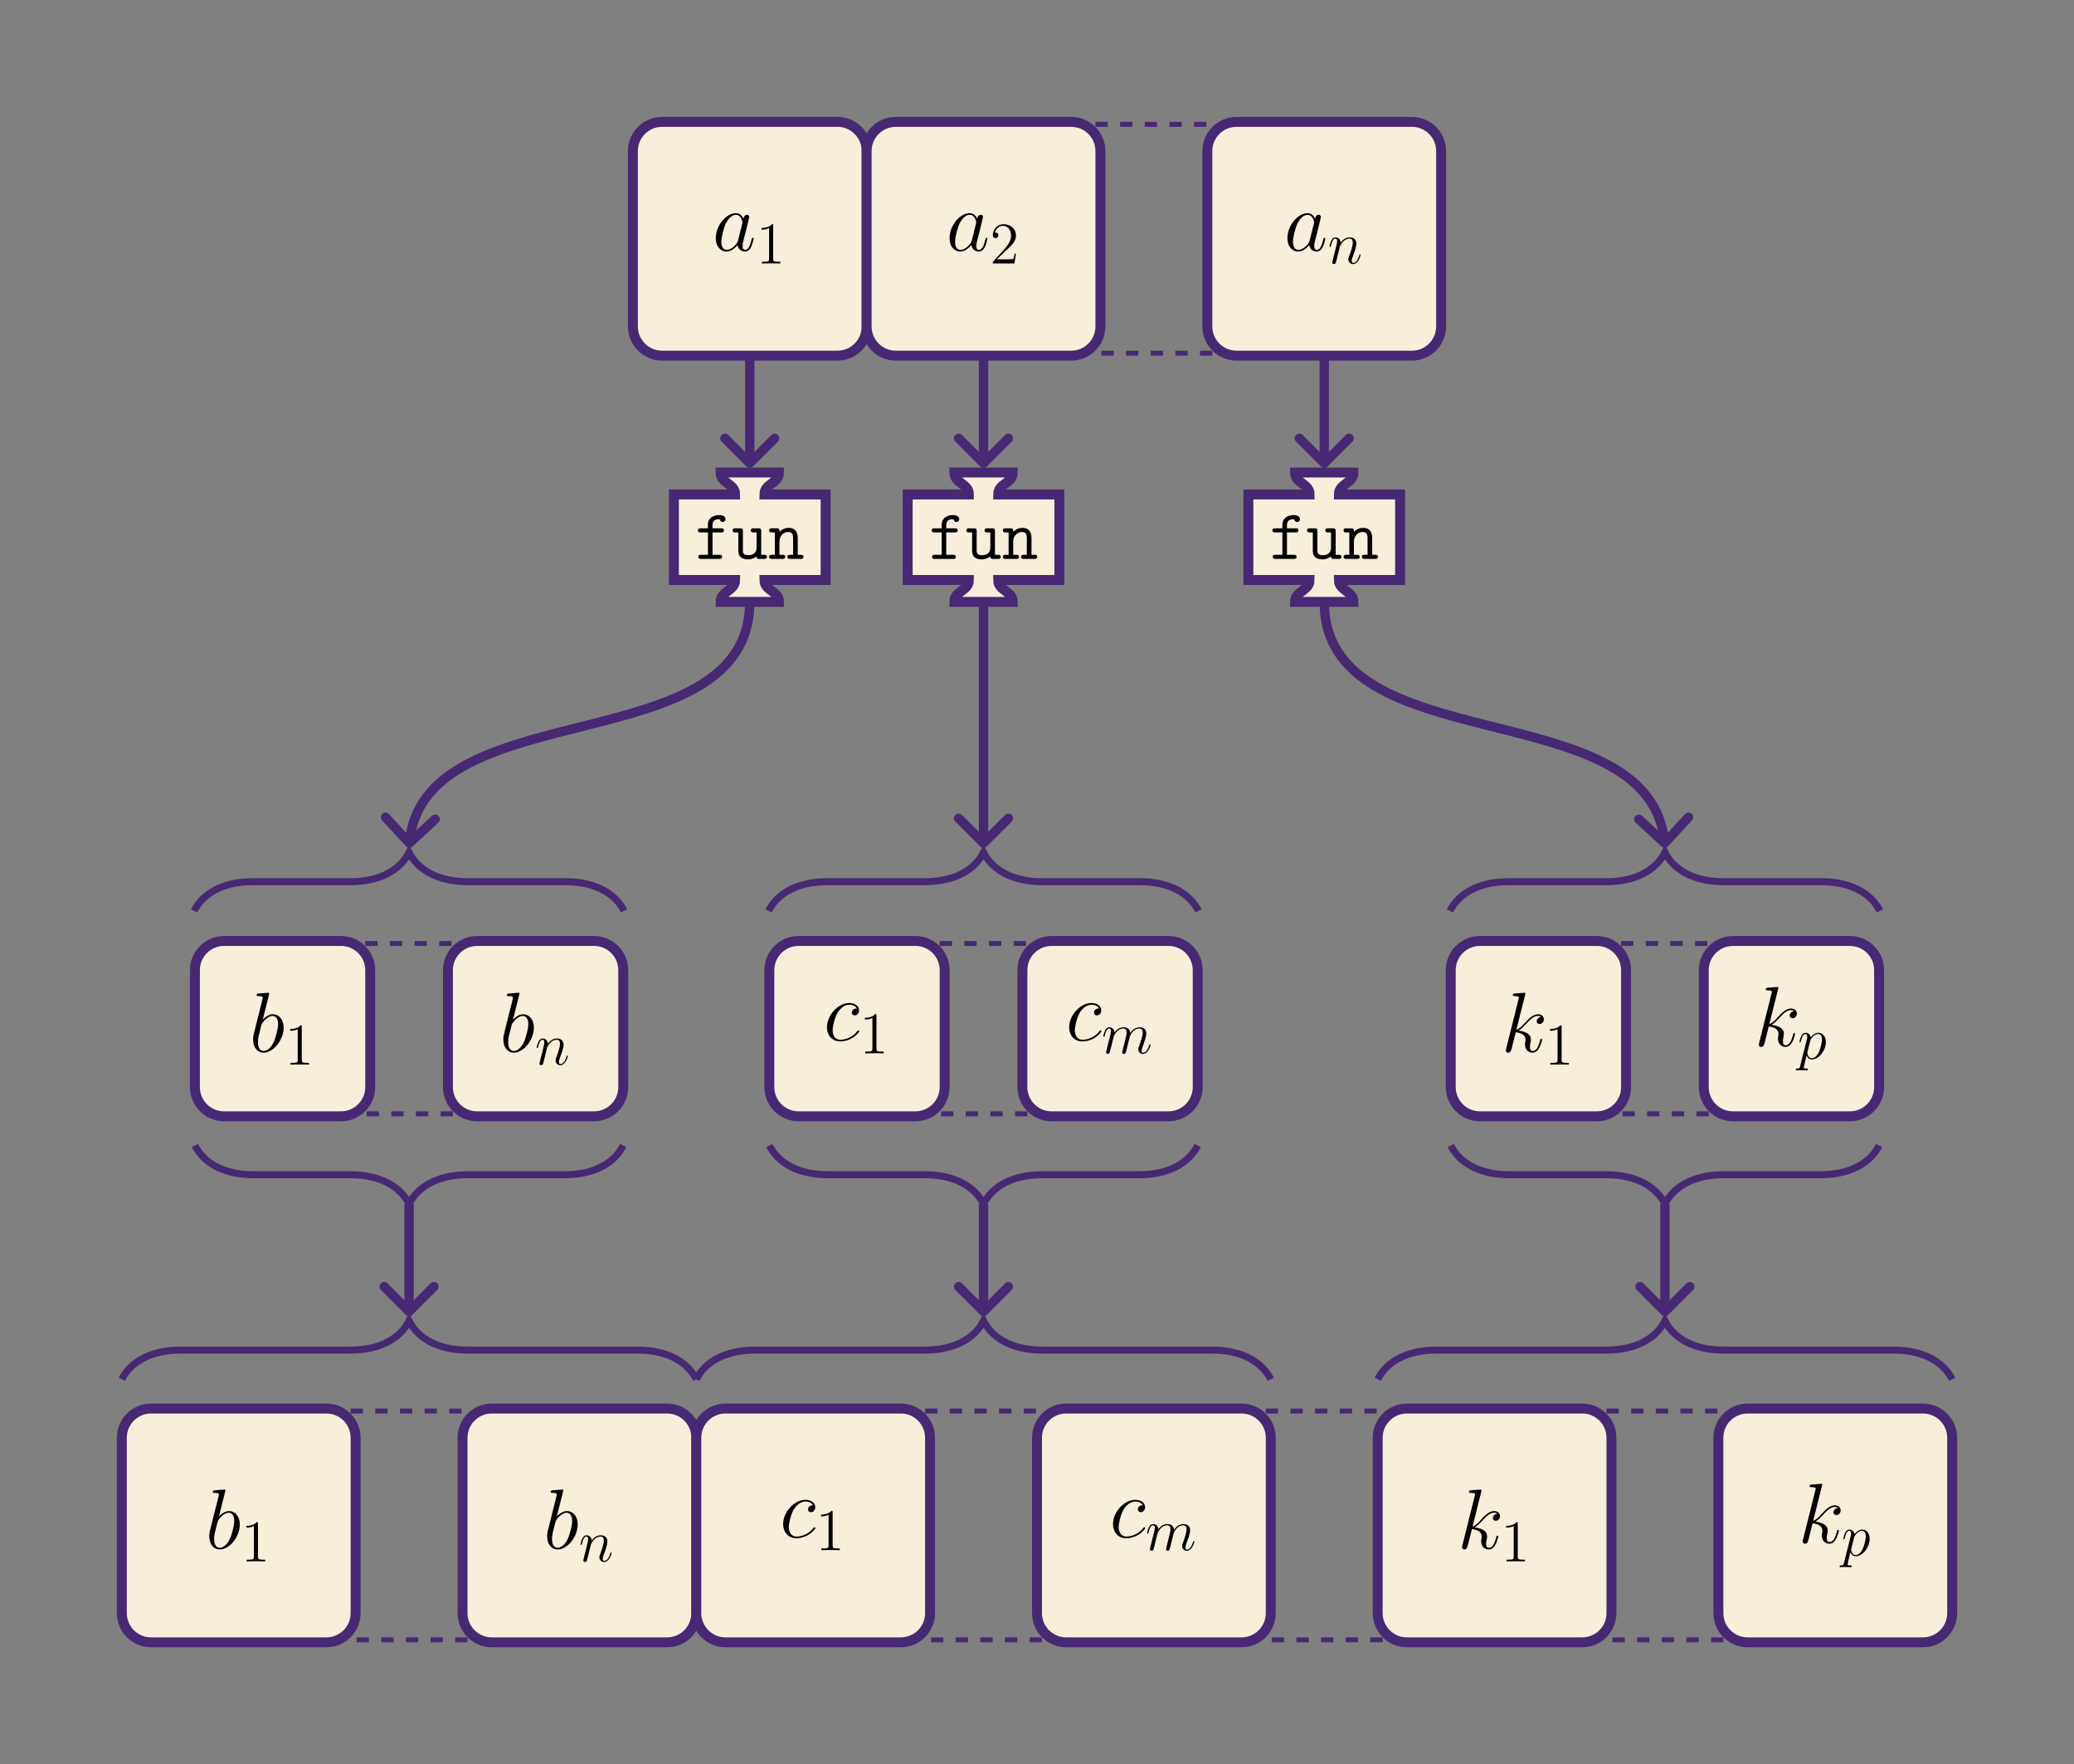 <?xml version="1.0" encoding="UTF-8"?>
<svg xmlns="http://www.w3.org/2000/svg" xmlns:xlink="http://www.w3.org/1999/xlink" width="503.008" height="427.805" viewBox="0 0 503.008 427.805">
<rect x="0" y="0" width="503.008" height="427.805" fill="#808080" stroke="none"/>
<defs>
<g>
<g id="glyph-0-0">
<path d="M 4.766 -13.812 C 4.797 -13.906 4.828 -14.031 4.828 -14.125 C 4.828 -14.328 4.625 -14.328 4.578 -14.328 C 4.562 -14.328 3.828 -14.281 3.453 -14.234 C 3.094 -14.219 2.781 -14.172 2.422 -14.156 C 1.922 -14.109 1.781 -14.094 1.781 -13.719 C 1.781 -13.516 1.984 -13.516 2.188 -13.516 C 3.25 -13.516 3.25 -13.328 3.25 -13.109 C 3.25 -12.969 3.078 -12.375 3 -12 L 2.5 -10.016 C 2.297 -9.188 1.109 -4.5 1.031 -4.125 C 0.922 -3.609 0.922 -3.266 0.922 -3 C 0.922 -0.891 2.109 0.203 3.453 0.203 C 5.844 0.203 8.328 -2.875 8.328 -5.859 C 8.328 -7.766 7.25 -9.109 5.703 -9.109 C 4.625 -9.109 3.656 -8.219 3.266 -7.812 Z M 3.469 -0.203 C 2.812 -0.203 2.094 -0.703 2.094 -2.312 C 2.094 -3 2.141 -3.391 2.516 -4.828 C 2.578 -5.109 2.906 -6.422 3 -6.688 C 3.031 -6.859 4.25 -8.703 5.656 -8.703 C 6.562 -8.703 6.984 -7.781 6.984 -6.719 C 6.984 -5.719 6.406 -3.391 5.891 -2.312 C 5.375 -1.203 4.422 -0.203 3.469 -0.203 Z M 3.469 -0.203 "/>
</g>
<g id="glyph-0-1">
<path d="M 8.078 -7.766 C 7.688 -7.766 7.5 -7.766 7.203 -7.516 C 7.078 -7.422 6.859 -7.109 6.859 -6.781 C 6.859 -6.359 7.172 -6.109 7.562 -6.109 C 8.062 -6.109 8.609 -6.531 8.609 -7.359 C 8.609 -8.344 7.656 -9.109 6.234 -9.109 C 3.531 -9.109 0.828 -6.156 0.828 -3.219 C 0.828 -1.422 1.938 0.203 4.047 0.203 C 6.859 0.203 8.641 -1.984 8.641 -2.25 C 8.641 -2.375 8.516 -2.484 8.422 -2.484 C 8.359 -2.484 8.344 -2.453 8.156 -2.266 C 6.844 -0.516 4.875 -0.203 4.094 -0.203 C 2.672 -0.203 2.203 -1.453 2.203 -2.484 C 2.203 -3.203 2.562 -5.203 3.312 -6.609 C 3.844 -7.578 4.953 -8.703 6.266 -8.703 C 6.531 -8.703 7.656 -8.656 8.078 -7.766 Z M 8.078 -7.766 "/>
</g>
<g id="glyph-0-2">
<path d="M 5.797 -13.812 C 5.828 -13.906 5.859 -14.031 5.859 -14.125 C 5.859 -14.328 5.656 -14.328 5.625 -14.328 C 5.594 -14.328 4.859 -14.281 4.484 -14.234 C 4.125 -14.219 3.828 -14.172 3.453 -14.156 C 2.953 -14.109 2.812 -14.094 2.812 -13.719 C 2.812 -13.516 3.016 -13.516 3.219 -13.516 C 4.281 -13.516 4.281 -13.328 4.281 -13.109 C 4.281 -13.031 4.281 -13 4.172 -12.625 L 1.219 -0.812 C 1.141 -0.5 1.141 -0.453 1.141 -0.328 C 1.141 0.125 1.484 0.203 1.688 0.203 C 2.266 0.203 2.391 -0.25 2.562 -0.891 L 3.531 -4.75 C 5.016 -4.578 5.906 -3.969 5.906 -2.969 C 5.906 -2.844 5.906 -2.766 5.844 -2.453 C 5.766 -2.141 5.766 -1.906 5.766 -1.797 C 5.766 -0.594 6.547 0.203 7.594 0.203 C 8.547 0.203 9.047 -0.656 9.219 -0.953 C 9.641 -1.719 9.922 -2.875 9.922 -2.953 C 9.922 -3.062 9.828 -3.141 9.703 -3.141 C 9.516 -3.141 9.5 -3.062 9.422 -2.734 C 9.125 -1.656 8.703 -0.203 7.641 -0.203 C 7.234 -0.203 6.969 -0.406 6.969 -1.203 C 6.969 -1.594 7.047 -2.047 7.125 -2.359 C 7.203 -2.734 7.203 -2.75 7.203 -3 C 7.203 -4.219 6.109 -4.891 4.219 -5.141 C 4.953 -5.594 5.703 -6.406 5.984 -6.719 C 7.172 -8.031 7.969 -8.703 8.922 -8.703 C 9.406 -8.703 9.516 -8.578 9.672 -8.453 C 8.906 -8.359 8.609 -7.828 8.609 -7.422 C 8.609 -6.922 9 -6.75 9.297 -6.75 C 9.859 -6.75 10.344 -7.234 10.344 -7.891 C 10.344 -8.484 9.875 -9.109 8.938 -9.109 C 7.812 -9.109 6.875 -8.297 5.406 -6.656 C 5.203 -6.406 4.438 -5.625 3.672 -5.328 Z M 5.797 -13.812 "/>
</g>
<g id="glyph-0-3">
<path d="M 6.219 -2.453 C 6.109 -2.109 6.109 -2.062 5.828 -1.672 C 5.375 -1.094 4.469 -0.203 3.484 -0.203 C 2.641 -0.203 2.172 -0.969 2.172 -2.188 C 2.172 -3.328 2.812 -5.641 3.203 -6.5 C 3.906 -7.953 4.875 -8.703 5.688 -8.703 C 7.047 -8.703 7.312 -7 7.312 -6.844 C 7.312 -6.812 7.25 -6.547 7.234 -6.5 Z M 7.547 -7.75 C 7.312 -8.281 6.75 -9.109 5.688 -9.109 C 3.344 -9.109 0.828 -6.094 0.828 -3.031 C 0.828 -0.984 2.031 0.203 3.422 0.203 C 4.562 0.203 5.531 -0.688 6.109 -1.359 C 6.328 -0.141 7.297 0.203 7.906 0.203 C 8.531 0.203 9.031 -0.172 9.406 -0.906 C 9.734 -1.609 10.016 -2.875 10.016 -2.953 C 10.016 -3.062 9.938 -3.141 9.812 -3.141 C 9.625 -3.141 9.609 -3.031 9.516 -2.734 C 9.219 -1.516 8.812 -0.203 7.969 -0.203 C 7.375 -0.203 7.328 -0.75 7.328 -1.156 C 7.328 -1.625 7.391 -1.859 7.578 -2.672 C 7.719 -3.188 7.828 -3.641 8 -4.234 C 8.766 -7.328 8.938 -8.078 8.938 -8.203 C 8.938 -8.484 8.719 -8.719 8.406 -8.719 C 7.75 -8.719 7.578 -8 7.547 -7.75 Z M 7.547 -7.75 "/>
</g>
<g id="glyph-1-0">
<path d="M 4.125 -9.188 C 4.125 -9.531 4.125 -9.531 3.844 -9.531 C 3.5 -9.156 2.781 -8.625 1.312 -8.625 L 1.312 -8.203 C 1.641 -8.203 2.359 -8.203 3.141 -8.578 L 3.141 -1.109 C 3.141 -0.594 3.094 -0.422 1.844 -0.422 L 1.391 -0.422 L 1.391 0 C 1.781 -0.031 3.172 -0.031 3.641 -0.031 C 4.109 -0.031 5.5 -0.031 5.875 0 L 5.875 -0.422 L 5.438 -0.422 C 4.172 -0.422 4.125 -0.594 4.125 -1.109 Z M 4.125 -9.188 "/>
</g>
<g id="glyph-1-1">
<path d="M 6.312 -2.406 L 6 -2.406 C 5.953 -2.172 5.844 -1.375 5.688 -1.141 C 5.594 -1.016 4.781 -1.016 4.344 -1.016 L 1.688 -1.016 C 2.078 -1.344 2.953 -2.266 3.328 -2.609 C 5.516 -4.625 6.312 -5.359 6.312 -6.781 C 6.312 -8.438 5 -9.531 3.344 -9.531 C 1.672 -9.531 0.703 -8.125 0.703 -6.891 C 0.703 -6.156 1.328 -6.156 1.375 -6.156 C 1.672 -6.156 2.047 -6.375 2.047 -6.828 C 2.047 -7.234 1.781 -7.5 1.375 -7.5 C 1.25 -7.5 1.219 -7.5 1.172 -7.484 C 1.453 -8.469 2.219 -9.125 3.156 -9.125 C 4.375 -9.125 5.125 -8.109 5.125 -6.781 C 5.125 -5.562 4.422 -4.5 3.594 -3.578 L 0.703 -0.344 L 0.703 0 L 5.938 0 Z M 6.312 -2.406 "/>
</g>
<g id="glyph-2-0">
<path d="M 2.953 -4.203 C 2.984 -4.281 3.344 -5 3.875 -5.469 C 4.25 -5.812 4.734 -6.031 5.297 -6.031 C 5.859 -6.031 6.062 -5.609 6.062 -5.031 C 6.062 -4.219 5.484 -2.578 5.188 -1.812 C 5.062 -1.469 4.984 -1.281 4.984 -1.016 C 4.984 -0.375 5.438 0.141 6.125 0.141 C 7.453 0.141 7.953 -1.969 7.953 -2.047 C 7.953 -2.125 7.906 -2.188 7.812 -2.188 C 7.688 -2.188 7.672 -2.141 7.609 -1.891 C 7.266 -0.719 6.734 -0.141 6.172 -0.141 C 6.031 -0.141 5.797 -0.156 5.797 -0.609 C 5.797 -0.969 5.953 -1.406 6.031 -1.609 C 6.328 -2.391 6.922 -4 6.922 -4.812 C 6.922 -5.688 6.422 -6.328 5.328 -6.328 C 4.062 -6.328 3.391 -5.422 3.125 -5.062 C 3.078 -5.875 2.5 -6.328 1.859 -6.328 C 1.406 -6.328 1.094 -6.047 0.844 -5.562 C 0.594 -5.047 0.391 -4.188 0.391 -4.125 C 0.391 -4.078 0.438 -4 0.547 -4 C 0.656 -4 0.672 -4.016 0.766 -4.344 C 0.984 -5.219 1.25 -6.031 1.828 -6.031 C 2.156 -6.031 2.266 -5.812 2.266 -5.375 C 2.266 -5.062 2.125 -4.5 2.016 -4.062 L 1.625 -2.516 C 1.562 -2.234 1.406 -1.594 1.328 -1.328 C 1.234 -0.969 1.078 -0.281 1.078 -0.219 C 1.078 -0.016 1.234 0.141 1.453 0.141 C 1.625 0.141 1.828 0.062 1.938 -0.156 C 1.969 -0.234 2.094 -0.734 2.172 -1.016 L 2.484 -2.312 Z M 2.953 -4.203 "/>
</g>
<g id="glyph-2-1">
<path d="M 2.953 -4.203 C 2.984 -4.281 3.344 -5 3.875 -5.469 C 4.25 -5.812 4.734 -6.031 5.297 -6.031 C 5.859 -6.031 6.062 -5.609 6.062 -5.031 C 6.062 -4.953 6.062 -4.656 5.891 -3.984 L 5.531 -2.516 C 5.422 -2.078 5.156 -1.016 5.125 -0.859 C 5.062 -0.641 4.984 -0.266 4.984 -0.219 C 4.984 -0.016 5.141 0.141 5.344 0.141 C 5.781 0.141 5.859 -0.188 5.984 -0.703 L 6.844 -4.125 C 6.875 -4.25 7.609 -6.031 9.188 -6.031 C 9.766 -6.031 9.969 -5.609 9.969 -5.031 C 9.969 -4.234 9.406 -2.672 9.094 -1.812 C 8.969 -1.469 8.891 -1.281 8.891 -1.016 C 8.891 -0.375 9.344 0.141 10.031 0.141 C 11.359 0.141 11.859 -1.969 11.859 -2.047 C 11.859 -2.125 11.812 -2.188 11.719 -2.188 C 11.594 -2.188 11.578 -2.141 11.5 -1.891 C 11.172 -0.75 10.641 -0.141 10.062 -0.141 C 9.922 -0.141 9.703 -0.156 9.703 -0.609 C 9.703 -0.984 9.875 -1.453 9.922 -1.609 C 10.188 -2.297 10.828 -3.984 10.828 -4.812 C 10.828 -5.688 10.328 -6.328 9.234 -6.328 C 8.281 -6.328 7.5 -5.781 6.922 -4.938 C 6.891 -5.703 6.406 -6.328 5.328 -6.328 C 4.062 -6.328 3.391 -5.422 3.125 -5.062 C 3.078 -5.875 2.5 -6.328 1.859 -6.328 C 1.453 -6.328 1.125 -6.125 0.844 -5.578 C 0.594 -5.062 0.391 -4.188 0.391 -4.125 C 0.391 -4.078 0.438 -4 0.547 -4 C 0.656 -4 0.672 -4.016 0.766 -4.344 C 0.969 -5.188 1.25 -6.031 1.828 -6.031 C 2.156 -6.031 2.266 -5.812 2.266 -5.375 C 2.266 -5.062 2.125 -4.5 2.016 -4.062 L 1.625 -2.516 C 1.562 -2.234 1.406 -1.594 1.328 -1.328 C 1.234 -0.969 1.078 -0.281 1.078 -0.219 C 1.078 -0.016 1.234 0.141 1.453 0.141 C 1.625 0.141 1.828 0.062 1.938 -0.156 C 1.969 -0.234 2.094 -0.734 2.172 -1.016 L 2.484 -2.312 Z M 2.953 -4.203 "/>
</g>
<g id="glyph-2-2">
<path d="M 0.609 1.828 C 0.516 2.25 0.453 2.359 -0.125 2.359 C -0.297 2.359 -0.438 2.359 -0.438 2.641 C -0.438 2.672 -0.438 2.781 -0.266 2.781 C -0.094 2.781 0.109 2.75 0.297 2.75 L 0.922 2.75 C 1.219 2.75 1.953 2.781 2.25 2.781 C 2.344 2.781 2.516 2.781 2.516 2.531 C 2.516 2.359 2.406 2.359 2.172 2.359 C 1.5 2.359 1.469 2.266 1.469 2.156 C 1.469 1.984 2.109 -0.484 2.188 -0.812 C 2.359 -0.422 2.734 0.141 3.484 0.141 C 5.109 0.141 6.859 -1.969 6.859 -4.078 C 6.859 -5.391 6.109 -6.328 5.031 -6.328 C 4.109 -6.328 3.344 -5.438 3.188 -5.234 C 3.062 -5.953 2.516 -6.328 1.938 -6.328 C 1.516 -6.328 1.188 -6.125 0.922 -5.578 C 0.656 -5.062 0.453 -4.188 0.453 -4.125 C 0.453 -4.078 0.516 -4 0.609 -4 C 0.734 -4 0.75 -4.016 0.828 -4.344 C 1.047 -5.188 1.312 -6.031 1.891 -6.031 C 2.219 -6.031 2.344 -5.812 2.344 -5.375 C 2.344 -5.031 2.297 -4.891 2.234 -4.641 Z M 3.094 -4.469 C 3.203 -4.875 3.594 -5.297 3.828 -5.5 C 3.984 -5.641 4.453 -6.031 5 -6.031 C 5.641 -6.031 5.922 -5.406 5.922 -4.656 C 5.922 -3.969 5.516 -2.359 5.156 -1.609 C 4.812 -0.828 4.141 -0.141 3.484 -0.141 C 2.516 -0.141 2.359 -1.375 2.359 -1.438 C 2.359 -1.484 2.375 -1.594 2.391 -1.656 Z M 3.094 -4.469 "/>
</g>
<g id="glyph-3-0">
<path d="M 4.25 -6.422 L 6.344 -6.422 C 6.578 -6.422 7.031 -6.422 7.031 -6.922 C 7.031 -7.422 6.578 -7.422 6.344 -7.422 L 4.25 -7.422 L 4.25 -8.281 C 4.25 -9.625 5.453 -9.625 6.016 -9.625 C 6.016 -9.594 6.141 -8.953 6.719 -8.953 C 6.984 -8.953 7.391 -9.156 7.391 -9.641 C 7.391 -10.625 6.078 -10.625 5.812 -10.625 C 4.516 -10.625 3.141 -9.891 3.141 -8.344 L 3.141 -7.422 L 1.422 -7.422 C 1.188 -7.422 0.719 -7.422 0.719 -6.922 C 0.719 -6.422 1.172 -6.422 1.406 -6.422 L 3.141 -6.422 L 3.141 -1 L 1.5 -1 C 1.25 -1 0.812 -1 0.812 -0.5 C 0.812 0 1.25 0 1.5 0 L 5.891 0 C 6.125 0 6.578 0 6.578 -0.5 C 6.578 -1 6.125 -1 5.891 -1 L 4.25 -1 Z M 4.25 -6.422 "/>
</g>
<g id="glyph-3-1">
<path d="M 7.203 -6.719 C 7.203 -7.25 7.094 -7.422 6.516 -7.422 L 5.375 -7.422 C 5.125 -7.422 4.688 -7.422 4.688 -6.922 C 4.688 -6.422 5.125 -6.422 5.375 -6.422 L 6.078 -6.422 L 6.078 -2.688 C 6.078 -1.281 4.906 -0.891 4.125 -0.891 C 2.766 -0.891 2.766 -1.516 2.766 -2.047 L 2.766 -6.719 C 2.766 -7.25 2.672 -7.422 2.078 -7.422 L 0.953 -7.422 C 0.703 -7.422 0.266 -7.422 0.266 -6.922 C 0.266 -6.422 0.703 -6.422 0.953 -6.422 L 1.656 -6.422 L 1.656 -1.969 C 1.656 -0.375 2.688 0.109 4.016 0.109 C 5.062 0.109 5.719 -0.328 6.062 -0.625 C 6.062 0 6.469 0 6.766 0 L 7.906 0 C 8.141 0 8.594 0 8.594 -0.5 C 8.594 -1 8.141 -1 7.906 -1 L 7.203 -1 Z M 7.203 -6.719 "/>
</g>
<g id="glyph-3-2">
<path d="M 7.203 -5.047 C 7.203 -6.734 6.406 -7.531 5 -7.531 C 3.828 -7.531 3.062 -6.875 2.766 -6.547 C 2.766 -7.188 2.766 -7.422 2.078 -7.422 L 0.953 -7.422 C 0.703 -7.422 0.266 -7.422 0.266 -6.922 C 0.266 -6.422 0.703 -6.422 0.953 -6.422 L 1.656 -6.422 L 1.656 -1 L 0.953 -1 C 0.703 -1 0.266 -1 0.266 -0.5 C 0.266 0 0.703 0 0.953 0 L 3.484 0 C 3.719 0 4.172 0 4.172 -0.5 C 4.172 -1 3.719 -1 3.484 -1 L 2.766 -1 L 2.766 -4.109 C 2.766 -5.781 3.938 -6.531 4.875 -6.531 C 5.875 -6.531 6.078 -5.953 6.078 -4.969 L 6.078 -1 L 5.375 -1 C 5.125 -1 4.688 -1 4.688 -0.5 C 4.688 0 5.125 0 5.375 0 L 7.906 0 C 8.141 0 8.594 0 8.594 -0.5 C 8.594 -1 8.141 -1 7.906 -1 L 7.203 -1 Z M 7.203 -5.047 "/>
</g>
</g>
<clipPath id="clip-0">
<path clip-rule="nonzero" d="M 0 0 L 503.008 0 L 503.008 427.805 L 0 427.805 Z M 0 0 "/>
</clipPath>
<clipPath id="clip-1">
<path clip-rule="nonzero" d="M 0 307 L 121 307 L 121 427.805 L 0 427.805 Z M 0 307 "/>
</clipPath>
<clipPath id="clip-2">
<path clip-rule="nonzero" d="M 85.039 341.559 L 113.387 341.559 L 113.387 398.254 L 85.039 398.254 Z M 85.039 341.559 "/>
</clipPath>
<clipPath id="clip-3">
<path clip-rule="nonzero" d="M 78 307 L 203 307 L 203 427.805 L 78 427.805 Z M 78 307 "/>
</clipPath>
<clipPath id="clip-4">
<path clip-rule="nonzero" d="M 134 307 L 260 307 L 260 427.805 L 134 427.805 Z M 134 307 "/>
</clipPath>
<clipPath id="clip-5">
<path clip-rule="nonzero" d="M 224.363 341.559 L 252.707 341.559 L 252.707 398.254 L 224.363 398.254 Z M 224.363 341.559 "/>
</clipPath>
<clipPath id="clip-6">
<path clip-rule="nonzero" d="M 217 307 L 343 307 L 343 427.805 L 217 427.805 Z M 217 307 "/>
</clipPath>
<clipPath id="clip-7">
<path clip-rule="nonzero" d="M 306.992 341.559 L 335.34 341.559 L 335.34 398.254 L 306.992 398.254 Z M 306.992 341.559 "/>
</clipPath>
<clipPath id="clip-8">
<path clip-rule="nonzero" d="M 300 307 L 425 307 L 425 427.805 L 300 427.805 Z M 300 307 "/>
</clipPath>
<clipPath id="clip-9">
<path clip-rule="nonzero" d="M 389.621 341.559 L 417.969 341.559 L 417.969 398.254 L 389.621 398.254 Z M 389.621 341.559 "/>
</clipPath>
<clipPath id="clip-10">
<path clip-rule="nonzero" d="M 382 307 L 503.008 307 L 503.008 427.805 L 382 427.805 Z M 382 307 "/>
</clipPath>
<clipPath id="clip-11">
<path clip-rule="nonzero" d="M 88.582 228.176 L 109.844 228.176 L 109.844 270.695 L 88.582 270.695 Z M 88.582 228.176 "/>
</clipPath>
<clipPath id="clip-12">
<path clip-rule="nonzero" d="M 227.906 228.176 L 249.164 228.176 L 249.164 270.695 L 227.906 270.695 Z M 227.906 228.176 "/>
</clipPath>
<clipPath id="clip-13">
<path clip-rule="nonzero" d="M 393.164 228.176 L 414.426 228.176 L 414.426 270.695 L 393.164 270.695 Z M 393.164 228.176 "/>
</clipPath>
<clipPath id="clip-14">
<path clip-rule="nonzero" d="M 265.676 29.551 L 294.023 29.551 L 294.023 86.242 L 265.676 86.242 Z M 265.676 29.551 "/>
</clipPath>
</defs>
<g clip-path="url(#clip-0)">
<path fill-rule="nonzero" fill="rgb(100%, 100%, 100%)" fill-opacity="1" d="M -0.004 427.805 L 503.012 -0.004 "/>
</g>
<path fill-rule="nonzero" fill="rgb(97.255%, 93.726%, 85.883%)" fill-opacity="1" d="M 79.156 341.559 L 36.637 341.559 C 32.723 341.559 29.551 344.734 29.551 348.648 L 29.551 391.168 C 29.551 395.082 32.723 398.254 36.637 398.254 L 79.156 398.254 C 83.07 398.254 86.246 395.082 86.246 391.168 L 86.246 348.648 C 86.246 344.734 83.07 341.559 79.156 341.559 Z M 79.156 341.559 "/>
<g clip-path="url(#clip-1)">
<path fill="none" stroke-width="2.409" stroke-linecap="butt" stroke-linejoin="miter" stroke="rgb(27.843%, 15.685%, 45.096%)" stroke-opacity="1" stroke-miterlimit="10" d="M 21.258 28.348 L -21.261 28.348 C -25.175 28.348 -28.347 25.173 -28.347 21.259 L -28.347 -21.261 C -28.347 -25.175 -25.175 -28.347 -21.261 -28.347 L 21.258 -28.347 C 25.172 -28.347 28.348 -25.175 28.348 -21.261 L 28.348 21.259 C 28.348 25.173 25.172 28.348 21.258 28.348 Z M 21.258 28.348 " transform="matrix(1, 0, 0, -1, 57.898, 369.907)"/>
</g>
<g fill="rgb(0%, 0%, 0%)" fill-opacity="1">
<use xlink:href="#glyph-0-0" x="49.836" y="375.532"/>
</g>
<g fill="rgb(0%, 0%, 0%)" fill-opacity="1">
<use xlink:href="#glyph-1-0" x="58.438" y="378.632"/>
</g>
<g clip-path="url(#clip-2)">
<path fill="none" stroke-width="2.409" stroke-linecap="butt" stroke-linejoin="miter" stroke="rgb(27.843%, 15.685%, 45.096%)" stroke-opacity="1" stroke-dasharray="2.989 2.989" stroke-miterlimit="10" d="M -14.174 28.348 L 14.174 28.348 M 14.174 -28.347 L -14.174 -28.347 " transform="matrix(1, 0, 0, -1, 99.213, 369.907)"/>
</g>
<path fill-rule="nonzero" fill="rgb(97.255%, 93.726%, 85.883%)" fill-opacity="1" d="M 161.789 341.559 L 119.266 341.559 C 115.352 341.559 112.18 344.734 112.18 348.648 L 112.18 391.168 C 112.18 395.082 115.352 398.254 119.266 398.254 L 161.789 398.254 C 165.699 398.254 168.875 395.082 168.875 391.168 L 168.875 348.648 C 168.875 344.734 165.699 341.559 161.789 341.559 Z M 161.789 341.559 "/>
<g clip-path="url(#clip-3)">
<path fill="none" stroke-width="2.409" stroke-linecap="butt" stroke-linejoin="miter" stroke="rgb(27.843%, 15.685%, 45.096%)" stroke-opacity="1" stroke-miterlimit="10" d="M 21.262 28.348 L -21.261 28.348 C -25.175 28.348 -28.347 25.173 -28.347 21.259 L -28.347 -21.261 C -28.347 -25.175 -25.175 -28.347 -21.261 -28.347 L 21.262 -28.347 C 25.172 -28.347 28.348 -25.175 28.348 -21.261 L 28.348 21.259 C 28.348 25.173 25.172 28.348 21.262 28.348 Z M 21.262 28.348 " transform="matrix(1, 0, 0, -1, 140.527, 369.907)"/>
</g>
<g fill="rgb(0%, 0%, 0%)" fill-opacity="1">
<use xlink:href="#glyph-0-0" x="131.785" y="375.532"/>
</g>
<g fill="rgb(0%, 0%, 0%)" fill-opacity="1">
<use xlink:href="#glyph-2-0" x="140.387" y="378.631"/>
</g>
<path fill-rule="nonzero" fill="rgb(97.255%, 93.726%, 85.883%)" fill-opacity="1" d="M 218.48 341.559 L 175.961 341.559 C 172.047 341.559 168.875 344.734 168.875 348.648 L 168.875 391.168 C 168.875 395.082 172.047 398.254 175.961 398.254 L 218.48 398.254 C 222.395 398.254 225.566 395.082 225.566 391.168 L 225.566 348.648 C 225.566 344.734 222.395 341.559 218.48 341.559 Z M 218.48 341.559 "/>
<g clip-path="url(#clip-4)">
<path fill="none" stroke-width="2.409" stroke-linecap="butt" stroke-linejoin="miter" stroke="rgb(27.843%, 15.685%, 45.096%)" stroke-opacity="1" stroke-miterlimit="10" d="M 21.26 28.348 L -21.259 28.348 C -25.173 28.348 -28.345 25.173 -28.345 21.259 L -28.345 -21.261 C -28.345 -25.175 -25.173 -28.347 -21.259 -28.347 L 21.26 -28.347 C 25.175 -28.347 28.346 -25.175 28.346 -21.261 L 28.346 21.259 C 28.346 25.173 25.175 28.348 21.26 28.348 Z M 21.26 28.348 " transform="matrix(1, 0, 0, -1, 197.22, 369.907)"/>
</g>
<g fill="rgb(0%, 0%, 0%)" fill-opacity="1">
<use xlink:href="#glyph-0-1" x="189.106" y="372.806"/>
</g>
<g fill="rgb(0%, 0%, 0%)" fill-opacity="1">
<use xlink:href="#glyph-1-0" x="197.813" y="375.905"/>
</g>
<g clip-path="url(#clip-5)">
<path fill="none" stroke-width="2.409" stroke-linecap="butt" stroke-linejoin="miter" stroke="rgb(27.843%, 15.685%, 45.096%)" stroke-opacity="1" stroke-dasharray="2.989 2.989" stroke-miterlimit="10" d="M -14.172 28.348 L 14.172 28.348 M 14.172 -28.347 L -14.172 -28.347 " transform="matrix(1, 0, 0, -1, 238.535, 369.907)"/>
</g>
<path fill-rule="nonzero" fill="rgb(97.255%, 93.726%, 85.883%)" fill-opacity="1" d="M 301.109 341.559 L 258.59 341.559 C 254.676 341.559 251.504 344.734 251.504 348.648 L 251.504 391.168 C 251.504 395.082 254.676 398.254 258.59 398.254 L 301.109 398.254 C 305.023 398.254 308.195 395.082 308.195 391.168 L 308.195 348.648 C 308.195 344.734 305.023 341.559 301.109 341.559 Z M 301.109 341.559 "/>
<g clip-path="url(#clip-6)">
<path fill="none" stroke-width="2.409" stroke-linecap="butt" stroke-linejoin="miter" stroke="rgb(27.843%, 15.685%, 45.096%)" stroke-opacity="1" stroke-miterlimit="10" d="M 21.259 28.348 L -21.26 28.348 C -25.174 28.348 -28.346 25.173 -28.346 21.259 L -28.346 -21.261 C -28.346 -25.175 -25.174 -28.347 -21.26 -28.347 L 21.259 -28.347 C 25.173 -28.347 28.345 -25.175 28.345 -21.261 L 28.345 21.259 C 28.345 25.173 25.173 28.348 21.259 28.348 Z M 21.259 28.348 " transform="matrix(1, 0, 0, -1, 279.85, 369.907)"/>
</g>
<g fill="rgb(0%, 0%, 0%)" fill-opacity="1">
<use xlink:href="#glyph-0-1" x="269.104" y="372.806"/>
</g>
<g fill="rgb(0%, 0%, 0%)" fill-opacity="1">
<use xlink:href="#glyph-2-1" x="277.811" y="375.905"/>
</g>
<g clip-path="url(#clip-7)">
<path fill="none" stroke-width="2.409" stroke-linecap="butt" stroke-linejoin="miter" stroke="rgb(27.843%, 15.685%, 45.096%)" stroke-opacity="1" stroke-dasharray="2.989 2.989" stroke-miterlimit="10" d="M -14.173 28.348 L 14.175 28.348 M 14.175 -28.347 L -14.173 -28.347 " transform="matrix(1, 0, 0, -1, 321.165, 369.907)"/>
</g>
<path fill-rule="nonzero" fill="rgb(97.255%, 93.726%, 85.883%)" fill-opacity="1" d="M 383.738 341.559 L 341.219 341.559 C 337.305 341.559 334.133 344.734 334.133 348.648 L 334.133 391.168 C 334.133 395.082 337.305 398.254 341.219 398.254 L 383.738 398.254 C 387.652 398.254 390.828 395.082 390.828 391.168 L 390.828 348.648 C 390.828 344.734 387.652 341.559 383.738 341.559 Z M 383.738 341.559 "/>
<g clip-path="url(#clip-8)">
<path fill="none" stroke-width="2.409" stroke-linecap="butt" stroke-linejoin="miter" stroke="rgb(27.843%, 15.685%, 45.096%)" stroke-opacity="1" stroke-miterlimit="10" d="M 21.258 28.348 L -21.261 28.348 C -25.175 28.348 -28.347 25.173 -28.347 21.259 L -28.347 -21.261 C -28.347 -25.175 -25.175 -28.347 -21.261 -28.347 L 21.258 -28.347 C 25.172 -28.347 28.348 -25.175 28.348 -21.261 L 28.348 21.259 C 28.348 25.173 25.172 28.348 21.258 28.348 Z M 21.258 28.348 " transform="matrix(1, 0, 0, -1, 362.48, 369.907)"/>
</g>
<g fill="rgb(0%, 0%, 0%)" fill-opacity="1">
<use xlink:href="#glyph-0-2" x="353.458" y="375.532"/>
</g>
<g fill="rgb(0%, 0%, 0%)" fill-opacity="1">
<use xlink:href="#glyph-1-0" x="363.98" y="378.632"/>
</g>
<g clip-path="url(#clip-9)">
<path fill="none" stroke-width="2.409" stroke-linecap="butt" stroke-linejoin="miter" stroke="rgb(27.843%, 15.685%, 45.096%)" stroke-opacity="1" stroke-dasharray="2.989 2.989" stroke-miterlimit="10" d="M -14.174 28.348 L 14.174 28.348 M 14.174 -28.347 L -14.174 -28.347 " transform="matrix(1, 0, 0, -1, 403.795, 369.907)"/>
</g>
<path fill-rule="nonzero" fill="rgb(97.255%, 93.726%, 85.883%)" fill-opacity="1" d="M 466.371 341.559 L 423.852 341.559 C 419.938 341.559 416.762 344.734 416.762 348.648 L 416.762 391.168 C 416.762 395.082 419.938 398.254 423.852 398.254 L 466.371 398.254 C 470.285 398.254 473.457 395.082 473.457 391.168 L 473.457 348.648 C 473.457 344.734 470.285 341.559 466.371 341.559 Z M 466.371 341.559 "/>
<g clip-path="url(#clip-10)">
<path fill="none" stroke-width="2.409" stroke-linecap="butt" stroke-linejoin="miter" stroke="rgb(27.843%, 15.685%, 45.096%)" stroke-opacity="1" stroke-miterlimit="10" d="M 21.261 28.348 L -21.258 28.348 C -25.172 28.348 -28.348 25.173 -28.348 21.259 L -28.348 -21.261 C -28.348 -25.175 -25.172 -28.347 -21.258 -28.347 L 21.261 -28.347 C 25.175 -28.347 28.347 -25.175 28.347 -21.261 L 28.347 21.259 C 28.347 25.173 25.175 28.348 21.261 28.348 Z M 21.261 28.348 " transform="matrix(1, 0, 0, -1, 445.11, 369.907)"/>
</g>
<g fill="rgb(0%, 0%, 0%)" fill-opacity="1">
<use xlink:href="#glyph-0-2" x="436.075" y="374.137"/>
</g>
<g fill="rgb(0%, 0%, 0%)" fill-opacity="1">
<use xlink:href="#glyph-2-2" x="446.597" y="377.237"/>
</g>
<path fill-rule="nonzero" fill="rgb(97.255%, 93.726%, 85.883%)" fill-opacity="1" stroke-width="2.409" stroke-linecap="butt" stroke-linejoin="miter" stroke="rgb(27.843%, 15.685%, 45.096%)" stroke-opacity="1" stroke-miterlimit="10" d="M 14.175 21.259 L -14.173 21.259 C -18.087 21.259 -21.258 18.087 -21.258 14.173 L -21.258 -14.174 C -21.258 -18.088 -18.087 -21.26 -14.173 -21.26 L 14.175 -21.26 C 18.089 -21.26 21.261 -18.088 21.261 -14.174 L 21.261 14.173 C 21.261 18.087 18.089 21.259 14.175 21.259 Z M 14.175 21.259 " transform="matrix(1, 0, 0, -1, 68.528, 249.435)"/>
<g fill="rgb(0%, 0%, 0%)" fill-opacity="1">
<use xlink:href="#glyph-0-0" x="60.466" y="255.06"/>
</g>
<g fill="rgb(0%, 0%, 0%)" fill-opacity="1">
<use xlink:href="#glyph-1-0" x="69.068" y="258.159"/>
</g>
<g clip-path="url(#clip-11)">
<path fill="none" stroke-width="2.409" stroke-linecap="butt" stroke-linejoin="miter" stroke="rgb(27.843%, 15.685%, 45.096%)" stroke-opacity="1" stroke-dasharray="2.989 2.989" stroke-miterlimit="10" d="M -10.631 21.259 L 10.631 21.259 M 10.631 -21.26 L -10.631 -21.26 " transform="matrix(1, 0, 0, -1, 99.213, 249.435)"/>
</g>
<path fill-rule="nonzero" fill="rgb(97.255%, 93.726%, 85.883%)" fill-opacity="1" stroke-width="2.409" stroke-linecap="butt" stroke-linejoin="miter" stroke="rgb(27.843%, 15.685%, 45.096%)" stroke-opacity="1" stroke-miterlimit="10" d="M 14.172 21.259 L -14.175 21.259 C -18.085 21.259 -21.261 18.087 -21.261 14.173 L -21.261 -14.174 C -21.261 -18.088 -18.085 -21.26 -14.175 -21.26 L 14.172 -21.26 C 18.086 -21.26 21.258 -18.088 21.258 -14.174 L 21.258 14.173 C 21.258 18.087 18.086 21.259 14.172 21.259 Z M 14.172 21.259 " transform="matrix(1, 0, 0, -1, 129.898, 249.435)"/>
<g fill="rgb(0%, 0%, 0%)" fill-opacity="1">
<use xlink:href="#glyph-0-0" x="121.155" y="255.06"/>
</g>
<g fill="rgb(0%, 0%, 0%)" fill-opacity="1">
<use xlink:href="#glyph-2-0" x="129.757" y="258.159"/>
</g>
<path fill-rule="nonzero" fill="rgb(97.255%, 93.726%, 85.883%)" fill-opacity="1" stroke-width="2.409" stroke-linecap="butt" stroke-linejoin="miter" stroke="rgb(27.843%, 15.685%, 45.096%)" stroke-opacity="1" stroke-miterlimit="10" d="M 14.173 21.259 L -14.174 21.259 C -18.088 21.259 -21.26 18.087 -21.26 14.173 L -21.26 -14.174 C -21.26 -18.088 -18.088 -21.26 -14.174 -21.26 L 14.173 -21.26 C 18.087 -21.26 21.259 -18.088 21.259 -14.174 L 21.259 14.173 C 21.259 18.087 18.087 21.259 14.173 21.259 Z M 14.173 21.259 " transform="matrix(1, 0, 0, -1, 207.85, 249.435)"/>
<g fill="rgb(0%, 0%, 0%)" fill-opacity="1">
<use xlink:href="#glyph-0-1" x="199.736" y="252.333"/>
</g>
<g fill="rgb(0%, 0%, 0%)" fill-opacity="1">
<use xlink:href="#glyph-1-0" x="208.443" y="255.433"/>
</g>
<g clip-path="url(#clip-12)">
<path fill="none" stroke-width="2.409" stroke-linecap="butt" stroke-linejoin="miter" stroke="rgb(27.843%, 15.685%, 45.096%)" stroke-opacity="1" stroke-dasharray="2.989 2.989" stroke-miterlimit="10" d="M -10.629 21.259 L 10.629 21.259 M 10.629 -21.26 L -10.629 -21.26 " transform="matrix(1, 0, 0, -1, 238.535, 249.435)"/>
</g>
<path fill-rule="nonzero" fill="rgb(97.255%, 93.726%, 85.883%)" fill-opacity="1" stroke-width="2.409" stroke-linecap="butt" stroke-linejoin="miter" stroke="rgb(27.843%, 15.685%, 45.096%)" stroke-opacity="1" stroke-miterlimit="10" d="M 14.175 21.259 L -14.173 21.259 C -18.087 21.259 -21.259 18.087 -21.259 14.173 L -21.259 -14.174 C -21.259 -18.088 -18.087 -21.26 -14.173 -21.26 L 14.175 -21.26 C 18.089 -21.26 21.26 -18.088 21.26 -14.174 L 21.26 14.173 C 21.26 18.087 18.089 21.259 14.175 21.259 Z M 14.175 21.259 " transform="matrix(1, 0, 0, -1, 269.22, 249.435)"/>
<g fill="rgb(0%, 0%, 0%)" fill-opacity="1">
<use xlink:href="#glyph-0-1" x="258.474" y="252.333"/>
</g>
<g fill="rgb(0%, 0%, 0%)" fill-opacity="1">
<use xlink:href="#glyph-2-1" x="267.181" y="255.433"/>
</g>
<path fill-rule="nonzero" fill="rgb(97.255%, 93.726%, 85.883%)" fill-opacity="1" stroke-width="2.409" stroke-linecap="butt" stroke-linejoin="miter" stroke="rgb(27.843%, 15.685%, 45.096%)" stroke-opacity="1" stroke-miterlimit="10" d="M 14.175 21.259 L -14.172 21.259 C -18.087 21.259 -21.258 18.087 -21.258 14.173 L -21.258 -14.174 C -21.258 -18.088 -18.087 -21.26 -14.172 -21.26 L 14.175 -21.26 C 18.089 -21.26 21.261 -18.088 21.261 -14.174 L 21.261 14.173 C 21.261 18.087 18.089 21.259 14.175 21.259 Z M 14.175 21.259 " transform="matrix(1, 0, 0, -1, 373.11, 249.435)"/>
<g fill="rgb(0%, 0%, 0%)" fill-opacity="1">
<use xlink:href="#glyph-0-2" x="364.088" y="255.06"/>
</g>
<g fill="rgb(0%, 0%, 0%)" fill-opacity="1">
<use xlink:href="#glyph-1-0" x="374.61" y="258.159"/>
</g>
<g clip-path="url(#clip-13)">
<path fill="none" stroke-width="2.409" stroke-linecap="butt" stroke-linejoin="miter" stroke="rgb(27.843%, 15.685%, 45.096%)" stroke-opacity="1" stroke-dasharray="2.989 2.989" stroke-miterlimit="10" d="M -10.631 21.259 L 10.631 21.259 M 10.631 -21.26 L -10.631 -21.26 " transform="matrix(1, 0, 0, -1, 403.795, 249.435)"/>
</g>
<path fill-rule="nonzero" fill="rgb(97.255%, 93.726%, 85.883%)" fill-opacity="1" stroke-width="2.409" stroke-linecap="butt" stroke-linejoin="miter" stroke="rgb(27.843%, 15.685%, 45.096%)" stroke-opacity="1" stroke-miterlimit="10" d="M 14.172 21.259 L -14.175 21.259 C -18.085 21.259 -21.261 18.087 -21.261 14.173 L -21.261 -14.174 C -21.261 -18.088 -18.085 -21.26 -14.175 -21.26 L 14.172 -21.26 C 18.086 -21.26 21.258 -18.088 21.258 -14.174 L 21.258 14.173 C 21.258 18.087 18.086 21.259 14.172 21.259 Z M 14.172 21.259 " transform="matrix(1, 0, 0, -1, 434.48, 249.435)"/>
<g fill="rgb(0%, 0%, 0%)" fill-opacity="1">
<use xlink:href="#glyph-0-2" x="425.445" y="253.665"/>
</g>
<g fill="rgb(0%, 0%, 0%)" fill-opacity="1">
<use xlink:href="#glyph-2-2" x="435.967" y="256.764"/>
</g>
<path fill-rule="nonzero" fill="rgb(97.255%, 93.726%, 85.883%)" fill-opacity="1" stroke-width="2.409" stroke-linecap="butt" stroke-linejoin="miter" stroke="rgb(27.843%, 15.685%, 45.096%)" stroke-opacity="1" stroke-miterlimit="10" d="M 21.26 28.346 L -21.26 28.346 C -25.174 28.346 -28.346 25.174 -28.346 21.26 L -28.346 -21.259 C -28.346 -25.173 -25.174 -28.345 -21.26 -28.345 L 21.26 -28.345 C 25.174 -28.345 28.346 -25.173 28.346 -21.259 L 28.346 21.26 C 28.346 25.174 25.174 28.346 21.26 28.346 Z M 21.26 28.346 " transform="matrix(1, 0, 0, -1, 181.842, 57.897)"/>
<g fill="rgb(0%, 0%, 0%)" fill-opacity="1">
<use xlink:href="#glyph-0-3" x="172.771" y="60.796"/>
</g>
<g fill="rgb(0%, 0%, 0%)" fill-opacity="1">
<use xlink:href="#glyph-1-0" x="183.392" y="63.895"/>
</g>
<path fill-rule="nonzero" fill="rgb(97.255%, 93.726%, 85.883%)" fill-opacity="1" stroke-width="2.409" stroke-linecap="butt" stroke-linejoin="miter" stroke="rgb(27.843%, 15.685%, 45.096%)" stroke-opacity="1" stroke-miterlimit="10" d="M 21.262 28.346 L -21.262 28.346 C -25.176 28.346 -28.348 25.174 -28.348 21.26 L -28.348 -21.259 C -28.348 -25.173 -25.176 -28.345 -21.262 -28.345 L 21.262 -28.345 C 25.176 -28.345 28.348 -25.173 28.348 -21.259 L 28.348 21.26 C 28.348 25.174 25.176 28.346 21.262 28.346 Z M 21.262 28.346 " transform="matrix(1, 0, 0, -1, 238.535, 57.897)"/>
<g fill="rgb(0%, 0%, 0%)" fill-opacity="1">
<use xlink:href="#glyph-0-3" x="229.464" y="60.796"/>
</g>
<g fill="rgb(0%, 0%, 0%)" fill-opacity="1">
<use xlink:href="#glyph-1-1" x="240.085" y="63.895"/>
</g>
<g clip-path="url(#clip-14)">
<path fill="none" stroke-width="2.409" stroke-linecap="butt" stroke-linejoin="miter" stroke="rgb(27.843%, 15.685%, 45.096%)" stroke-opacity="1" stroke-dasharray="2.989 2.989" stroke-miterlimit="10" d="M -14.174 28.346 L 14.173 28.346 M 14.173 -28.345 L -14.174 -28.345 " transform="matrix(1, 0, 0, -1, 279.85, 57.897)"/>
</g>
<path fill-rule="nonzero" fill="rgb(97.255%, 93.726%, 85.883%)" fill-opacity="1" stroke-width="2.409" stroke-linecap="butt" stroke-linejoin="miter" stroke="rgb(27.843%, 15.685%, 45.096%)" stroke-opacity="1" stroke-miterlimit="10" d="M 21.261 28.346 L -21.259 28.346 C -25.173 28.346 -28.349 25.174 -28.349 21.26 L -28.349 -21.259 C -28.349 -25.173 -25.173 -28.345 -21.259 -28.345 L 21.261 -28.345 C 25.175 -28.345 28.347 -25.173 28.347 -21.259 L 28.347 21.26 C 28.347 25.174 25.175 28.346 21.261 28.346 Z M 21.261 28.346 " transform="matrix(1, 0, 0, -1, 321.165, 57.897)"/>
<g fill="rgb(0%, 0%, 0%)" fill-opacity="1">
<use xlink:href="#glyph-0-3" x="311.413" y="60.796"/>
</g>
<g fill="rgb(0%, 0%, 0%)" fill-opacity="1">
<use xlink:href="#glyph-2-0" x="322.034" y="63.895"/>
</g>
<path fill="none" stroke-width="1.701" stroke-linecap="butt" stroke-linejoin="miter" stroke="rgb(27.843%, 15.685%, 45.096%)" stroke-opacity="1" stroke-miterlimit="10" d="M -100.348 92.126 C -102.473 87.876 -107.434 85.04 -114.52 85.04 L -138.121 85.04 C -145.207 85.04 -150.168 82.204 -152.293 77.954 C -154.418 82.204 -159.379 85.04 -166.465 85.04 L -190.066 85.04 C -197.152 85.04 -202.113 87.876 -204.238 92.126 " transform="matrix(1, 0, 0, -1, 251.504, 369.907)"/>
<path fill="none" stroke-width="1.701" stroke-linecap="butt" stroke-linejoin="miter" stroke="rgb(27.843%, 15.685%, 45.096%)" stroke-opacity="1" stroke-miterlimit="10" d="M -221.957 35.434 C -219.828 39.684 -214.867 42.52 -207.781 42.52 L -166.465 42.52 C -159.379 42.52 -154.418 45.356 -152.293 49.606 C -150.168 45.356 -145.207 42.52 -138.121 42.52 L -96.805 42.52 C -89.719 42.52 -84.758 39.684 -82.629 35.434 " transform="matrix(1, 0, 0, -1, 251.504, 369.907)"/>
<path fill="none" stroke-width="2.268" stroke-linecap="butt" stroke-linejoin="miter" stroke="rgb(27.843%, 15.685%, 45.096%)" stroke-opacity="1" stroke-miterlimit="10" d="M -152.293 77.954 C -152.293 68.091 -152.293 62.059 -152.293 53.02 " transform="matrix(1, 0, 0, -1, 251.504, 369.907)"/>
<path fill="none" stroke-width="2.268" stroke-linecap="round" stroke-linejoin="round" stroke="rgb(27.843%, 15.685%, 45.096%)" stroke-opacity="1" stroke-miterlimit="10" d="M 0.002 6.031 L 6.029 0 L 0.002 -6.031 " transform="matrix(0, 1, 1, 0, 99.211, 312.002)"/>
<path fill="none" stroke-width="1.701" stroke-linecap="butt" stroke-linejoin="miter" stroke="rgb(27.843%, 15.685%, 45.096%)" stroke-opacity="1" stroke-miterlimit="10" d="M 38.976 92.126 C 36.851 87.876 31.891 85.04 24.805 85.04 L 1.203 85.04 C -5.883 85.04 -10.844 82.204 -12.969 77.954 C -15.094 82.204 -20.055 85.04 -27.141 85.04 L -50.742 85.04 C -57.828 85.04 -62.789 87.876 -64.914 92.126 " transform="matrix(1, 0, 0, -1, 251.504, 369.907)"/>
<path fill="none" stroke-width="1.701" stroke-linecap="butt" stroke-linejoin="miter" stroke="rgb(27.843%, 15.685%, 45.096%)" stroke-opacity="1" stroke-miterlimit="10" d="M -82.629 35.434 C -80.504 39.684 -75.543 42.52 -68.457 42.52 L -27.141 42.52 C -20.055 42.52 -15.094 45.356 -12.969 49.606 C -10.844 45.356 -5.883 42.52 1.203 42.52 L 42.519 42.52 C 49.605 42.52 54.566 39.684 56.695 35.434 " transform="matrix(1, 0, 0, -1, 251.504, 369.907)"/>
<path fill="none" stroke-width="2.268" stroke-linecap="butt" stroke-linejoin="miter" stroke="rgb(27.843%, 15.685%, 45.096%)" stroke-opacity="1" stroke-miterlimit="10" d="M -12.969 77.954 C -12.969 68.091 -12.969 62.059 -12.969 53.02 " transform="matrix(1, 0, 0, -1, 251.504, 369.907)"/>
<path fill="none" stroke-width="2.268" stroke-linecap="round" stroke-linejoin="round" stroke="rgb(27.843%, 15.685%, 45.096%)" stroke-opacity="1" stroke-miterlimit="10" d="M 0.002 6.031 L 6.029 -0 L 0.002 -6.032 " transform="matrix(0, 1, 1, 0, 238.535, 312.002)"/>
<path fill="none" stroke-width="1.701" stroke-linecap="butt" stroke-linejoin="miter" stroke="rgb(27.843%, 15.685%, 45.096%)" stroke-opacity="1" stroke-miterlimit="10" d="M 204.238 92.126 C 202.113 87.876 197.152 85.04 190.066 85.04 L 166.465 85.04 C 159.379 85.04 154.418 82.204 152.293 77.954 C 150.168 82.204 145.207 85.04 138.121 85.04 L 114.519 85.04 C 107.433 85.04 102.473 87.876 100.348 92.126 " transform="matrix(1, 0, 0, -1, 251.504, 369.907)"/>
<path fill="none" stroke-width="1.701" stroke-linecap="butt" stroke-linejoin="miter" stroke="rgb(27.843%, 15.685%, 45.096%)" stroke-opacity="1" stroke-miterlimit="10" d="M 82.633 35.434 C 84.758 39.684 89.719 42.52 96.805 42.52 L 138.121 42.52 C 145.207 42.52 150.168 45.356 152.293 49.606 C 154.418 45.356 159.379 42.52 166.465 42.52 L 207.781 42.52 C 214.867 42.52 219.828 39.684 221.957 35.434 " transform="matrix(1, 0, 0, -1, 251.504, 369.907)"/>
<path fill="none" stroke-width="2.268" stroke-linecap="butt" stroke-linejoin="miter" stroke="rgb(27.843%, 15.685%, 45.096%)" stroke-opacity="1" stroke-miterlimit="10" d="M 152.293 77.954 C 152.293 68.091 152.293 62.059 152.293 53.02 " transform="matrix(1, 0, 0, -1, 251.504, 369.907)"/>
<path fill="none" stroke-width="2.268" stroke-linecap="round" stroke-linejoin="round" stroke="rgb(27.843%, 15.685%, 45.096%)" stroke-opacity="1" stroke-miterlimit="10" d="M 0.002 6.031 L 6.029 -0 L 0.002 -6.032 " transform="matrix(0, 1, 1, 0, 403.797, 312.002)"/>
<path fill-rule="nonzero" fill="rgb(97.255%, 93.726%, 85.883%)" fill-opacity="1" stroke-width="2.409" stroke-linecap="butt" stroke-linejoin="miter" stroke="rgb(27.843%, 15.685%, 45.096%)" stroke-opacity="1" stroke-miterlimit="10" d="M -88.059 250.005 L -73.207 250.005 C -73.207 252.665 -76.75 252.665 -76.75 255.321 L -62.574 255.321 C -62.574 252.665 -66.117 252.665 -66.117 250.005 L -51.266 250.005 L -51.266 229.27 L -66.117 229.27 C -66.117 226.614 -62.574 226.614 -62.574 223.958 L -76.75 223.958 C -76.75 226.614 -73.207 226.614 -73.207 229.27 L -88.059 229.27 Z M -88.059 250.005 " transform="matrix(1, 0, 0, -1, 251.504, 369.907)"/>
<g fill="rgb(0%, 0%, 0%)" fill-opacity="1">
<use xlink:href="#glyph-3-0" x="168.554" y="135.532"/>
<use xlink:href="#glyph-3-1" x="177.413" y="135.532"/>
<use xlink:href="#glyph-3-2" x="186.272" y="135.532"/>
</g>
<path fill="none" stroke-width="2.268" stroke-linecap="butt" stroke-linejoin="miter" stroke="rgb(27.843%, 15.685%, 45.096%)" stroke-opacity="1" stroke-miterlimit="10" d="M -69.664 283.669 L -69.664 258.723 " transform="matrix(1, 0, 0, -1, 251.504, 369.907)"/>
<path fill="none" stroke-width="2.268" stroke-linecap="round" stroke-linejoin="round" stroke="rgb(27.843%, 15.685%, 45.096%)" stroke-opacity="1" stroke-miterlimit="10" d="M 0 6.029 L 6.032 -0.002 L 0 -6.029 " transform="matrix(0, 1, 1, 0, 181.842, 106.289)"/>
<path fill="none" stroke-width="1.701" stroke-linecap="butt" stroke-linejoin="miter" stroke="rgb(27.843%, 15.685%, 45.096%)" stroke-opacity="1" stroke-miterlimit="10" d="M -204.438 149.02 C -202.313 153.27 -197.352 156.106 -190.266 156.106 L -166.465 156.106 C -159.379 156.106 -154.418 158.942 -152.293 163.192 C -150.168 158.942 -145.207 156.106 -138.121 156.106 L -114.32 156.106 C -107.234 156.106 -102.274 153.27 -100.149 149.02 " transform="matrix(1, 0, 0, -1, 251.504, 369.907)"/>
<path fill="none" stroke-width="2.268" stroke-linecap="butt" stroke-linejoin="miter" stroke="rgb(27.843%, 15.685%, 45.096%)" stroke-opacity="1" stroke-miterlimit="10" d="M -69.664 223.958 C -69.664 185.137 -147.465 202.11 -152.078 166.598 " transform="matrix(1, 0, 0, -1, 251.504, 369.907)"/>
<path fill="none" stroke-width="2.268" stroke-linecap="round" stroke-linejoin="round" stroke="rgb(27.843%, 15.685%, 45.096%)" stroke-opacity="1" stroke-miterlimit="10" d="M 0 6.029 L 6.03 0.002 L -0.001 -6.032 " transform="matrix(-0.04, 0.999, 0.999, 0.04, 99.523, 198.42)"/>
<path fill-rule="nonzero" fill="rgb(97.255%, 93.726%, 85.883%)" fill-opacity="1" stroke-width="2.409" stroke-linecap="butt" stroke-linejoin="miter" stroke="rgb(27.843%, 15.685%, 45.096%)" stroke-opacity="1" stroke-miterlimit="10" d="M -31.363 250.005 L -16.512 250.005 C -16.512 252.665 -20.055 252.665 -20.055 255.321 L -5.883 255.321 C -5.883 252.665 -9.426 252.665 -9.426 250.005 L 5.426 250.005 L 5.426 229.27 L -9.426 229.27 C -9.426 226.614 -5.883 226.614 -5.883 223.958 L -20.055 223.958 C -20.055 226.614 -16.512 226.614 -16.512 229.27 L -31.363 229.27 Z M -31.363 250.005 " transform="matrix(1, 0, 0, -1, 251.504, 369.907)"/>
<g fill="rgb(0%, 0%, 0%)" fill-opacity="1">
<use xlink:href="#glyph-3-0" x="225.247" y="135.532"/>
<use xlink:href="#glyph-3-1" x="234.106" y="135.532"/>
<use xlink:href="#glyph-3-2" x="242.965" y="135.532"/>
</g>
<path fill="none" stroke-width="2.268" stroke-linecap="butt" stroke-linejoin="miter" stroke="rgb(27.843%, 15.685%, 45.096%)" stroke-opacity="1" stroke-miterlimit="10" d="M -12.969 283.669 L -12.969 258.723 " transform="matrix(1, 0, 0, -1, 251.504, 369.907)"/>
<path fill="none" stroke-width="2.268" stroke-linecap="round" stroke-linejoin="round" stroke="rgb(27.843%, 15.685%, 45.096%)" stroke-opacity="1" stroke-miterlimit="10" d="M 0 6.031 L 6.032 -0 L 0 -6.031 " transform="matrix(0, 1, 1, 0, 238.535, 106.289)"/>
<path fill="none" stroke-width="1.701" stroke-linecap="butt" stroke-linejoin="miter" stroke="rgb(27.843%, 15.685%, 45.096%)" stroke-opacity="1" stroke-miterlimit="10" d="M -65.113 149.02 C -62.988 153.27 -58.027 156.106 -50.941 156.106 L -27.141 156.106 C -20.055 156.106 -15.094 158.942 -12.969 163.192 C -10.844 158.942 -5.883 156.106 1.203 156.106 L 25.004 156.106 C 32.09 156.106 37.051 153.27 39.176 149.02 " transform="matrix(1, 0, 0, -1, 251.504, 369.907)"/>
<path fill="none" stroke-width="2.268" stroke-linecap="butt" stroke-linejoin="miter" stroke="rgb(27.843%, 15.685%, 45.096%)" stroke-opacity="1" stroke-miterlimit="10" d="M -12.969 223.958 C -12.969 201.423 -12.969 188.223 -12.969 166.602 " transform="matrix(1, 0, 0, -1, 251.504, 369.907)"/>
<path fill="none" stroke-width="2.268" stroke-linecap="round" stroke-linejoin="round" stroke="rgb(27.843%, 15.685%, 45.096%)" stroke-opacity="1" stroke-miterlimit="10" d="M 0.001 6.031 L 6.032 -0 L 0.001 -6.032 " transform="matrix(0, 1, 1, 0, 238.535, 198.425)"/>
<path fill-rule="nonzero" fill="rgb(97.255%, 93.726%, 85.883%)" fill-opacity="1" stroke-width="2.409" stroke-linecap="butt" stroke-linejoin="miter" stroke="rgb(27.843%, 15.685%, 45.096%)" stroke-opacity="1" stroke-miterlimit="10" d="M 51.269 250.005 L 66.117 250.005 C 66.117 252.665 62.574 252.665 62.574 255.321 L 76.75 255.321 C 76.75 252.665 73.207 252.665 73.207 250.005 L 88.058 250.005 L 88.058 229.27 L 73.207 229.27 C 73.207 226.614 76.75 226.614 76.75 223.958 L 62.574 223.958 C 62.574 226.614 66.117 226.614 66.117 229.27 L 51.269 229.27 Z M 51.269 250.005 " transform="matrix(1, 0, 0, -1, 251.504, 369.907)"/>
<g fill="rgb(0%, 0%, 0%)" fill-opacity="1">
<use xlink:href="#glyph-3-0" x="307.877" y="135.532"/>
<use xlink:href="#glyph-3-1" x="316.736" y="135.532"/>
<use xlink:href="#glyph-3-2" x="325.595" y="135.532"/>
</g>
<path fill="none" stroke-width="2.268" stroke-linecap="butt" stroke-linejoin="miter" stroke="rgb(27.843%, 15.685%, 45.096%)" stroke-opacity="1" stroke-miterlimit="10" d="M 69.664 283.669 L 69.664 258.723 " transform="matrix(1, 0, 0, -1, 251.504, 369.907)"/>
<path fill="none" stroke-width="2.268" stroke-linecap="round" stroke-linejoin="round" stroke="rgb(27.843%, 15.685%, 45.096%)" stroke-opacity="1" stroke-miterlimit="10" d="M 0 6.029 L 6.032 0.002 L 0 -6.03 " transform="matrix(0, 1, 1, 0, 321.166, 106.289)"/>
<path fill="none" stroke-width="1.701" stroke-linecap="butt" stroke-linejoin="miter" stroke="rgb(27.843%, 15.685%, 45.096%)" stroke-opacity="1" stroke-miterlimit="10" d="M 100.148 149.02 C 102.273 153.27 107.234 156.106 114.32 156.106 L 138.121 156.106 C 145.207 156.106 150.168 158.942 152.293 163.192 C 154.418 158.942 159.379 156.106 166.465 156.106 L 190.266 156.106 C 197.351 156.106 202.312 153.27 204.437 149.02 " transform="matrix(1, 0, 0, -1, 251.504, 369.907)"/>
<path fill="none" stroke-width="2.268" stroke-linecap="butt" stroke-linejoin="miter" stroke="rgb(27.843%, 15.685%, 45.096%)" stroke-opacity="1" stroke-miterlimit="10" d="M 69.664 223.958 C 69.664 185.137 147.465 202.11 152.078 166.598 " transform="matrix(1, 0, 0, -1, 251.504, 369.907)"/>
<path fill="none" stroke-width="2.268" stroke-linecap="round" stroke-linejoin="round" stroke="rgb(27.843%, 15.685%, 45.096%)" stroke-opacity="1" stroke-miterlimit="10" d="M -0.001 6.032 L 6.03 0.002 L 0 -6.03 " transform="matrix(0.04, 0.999, 0.999, -0.04, 403.485, 198.42)"/>
</svg>
